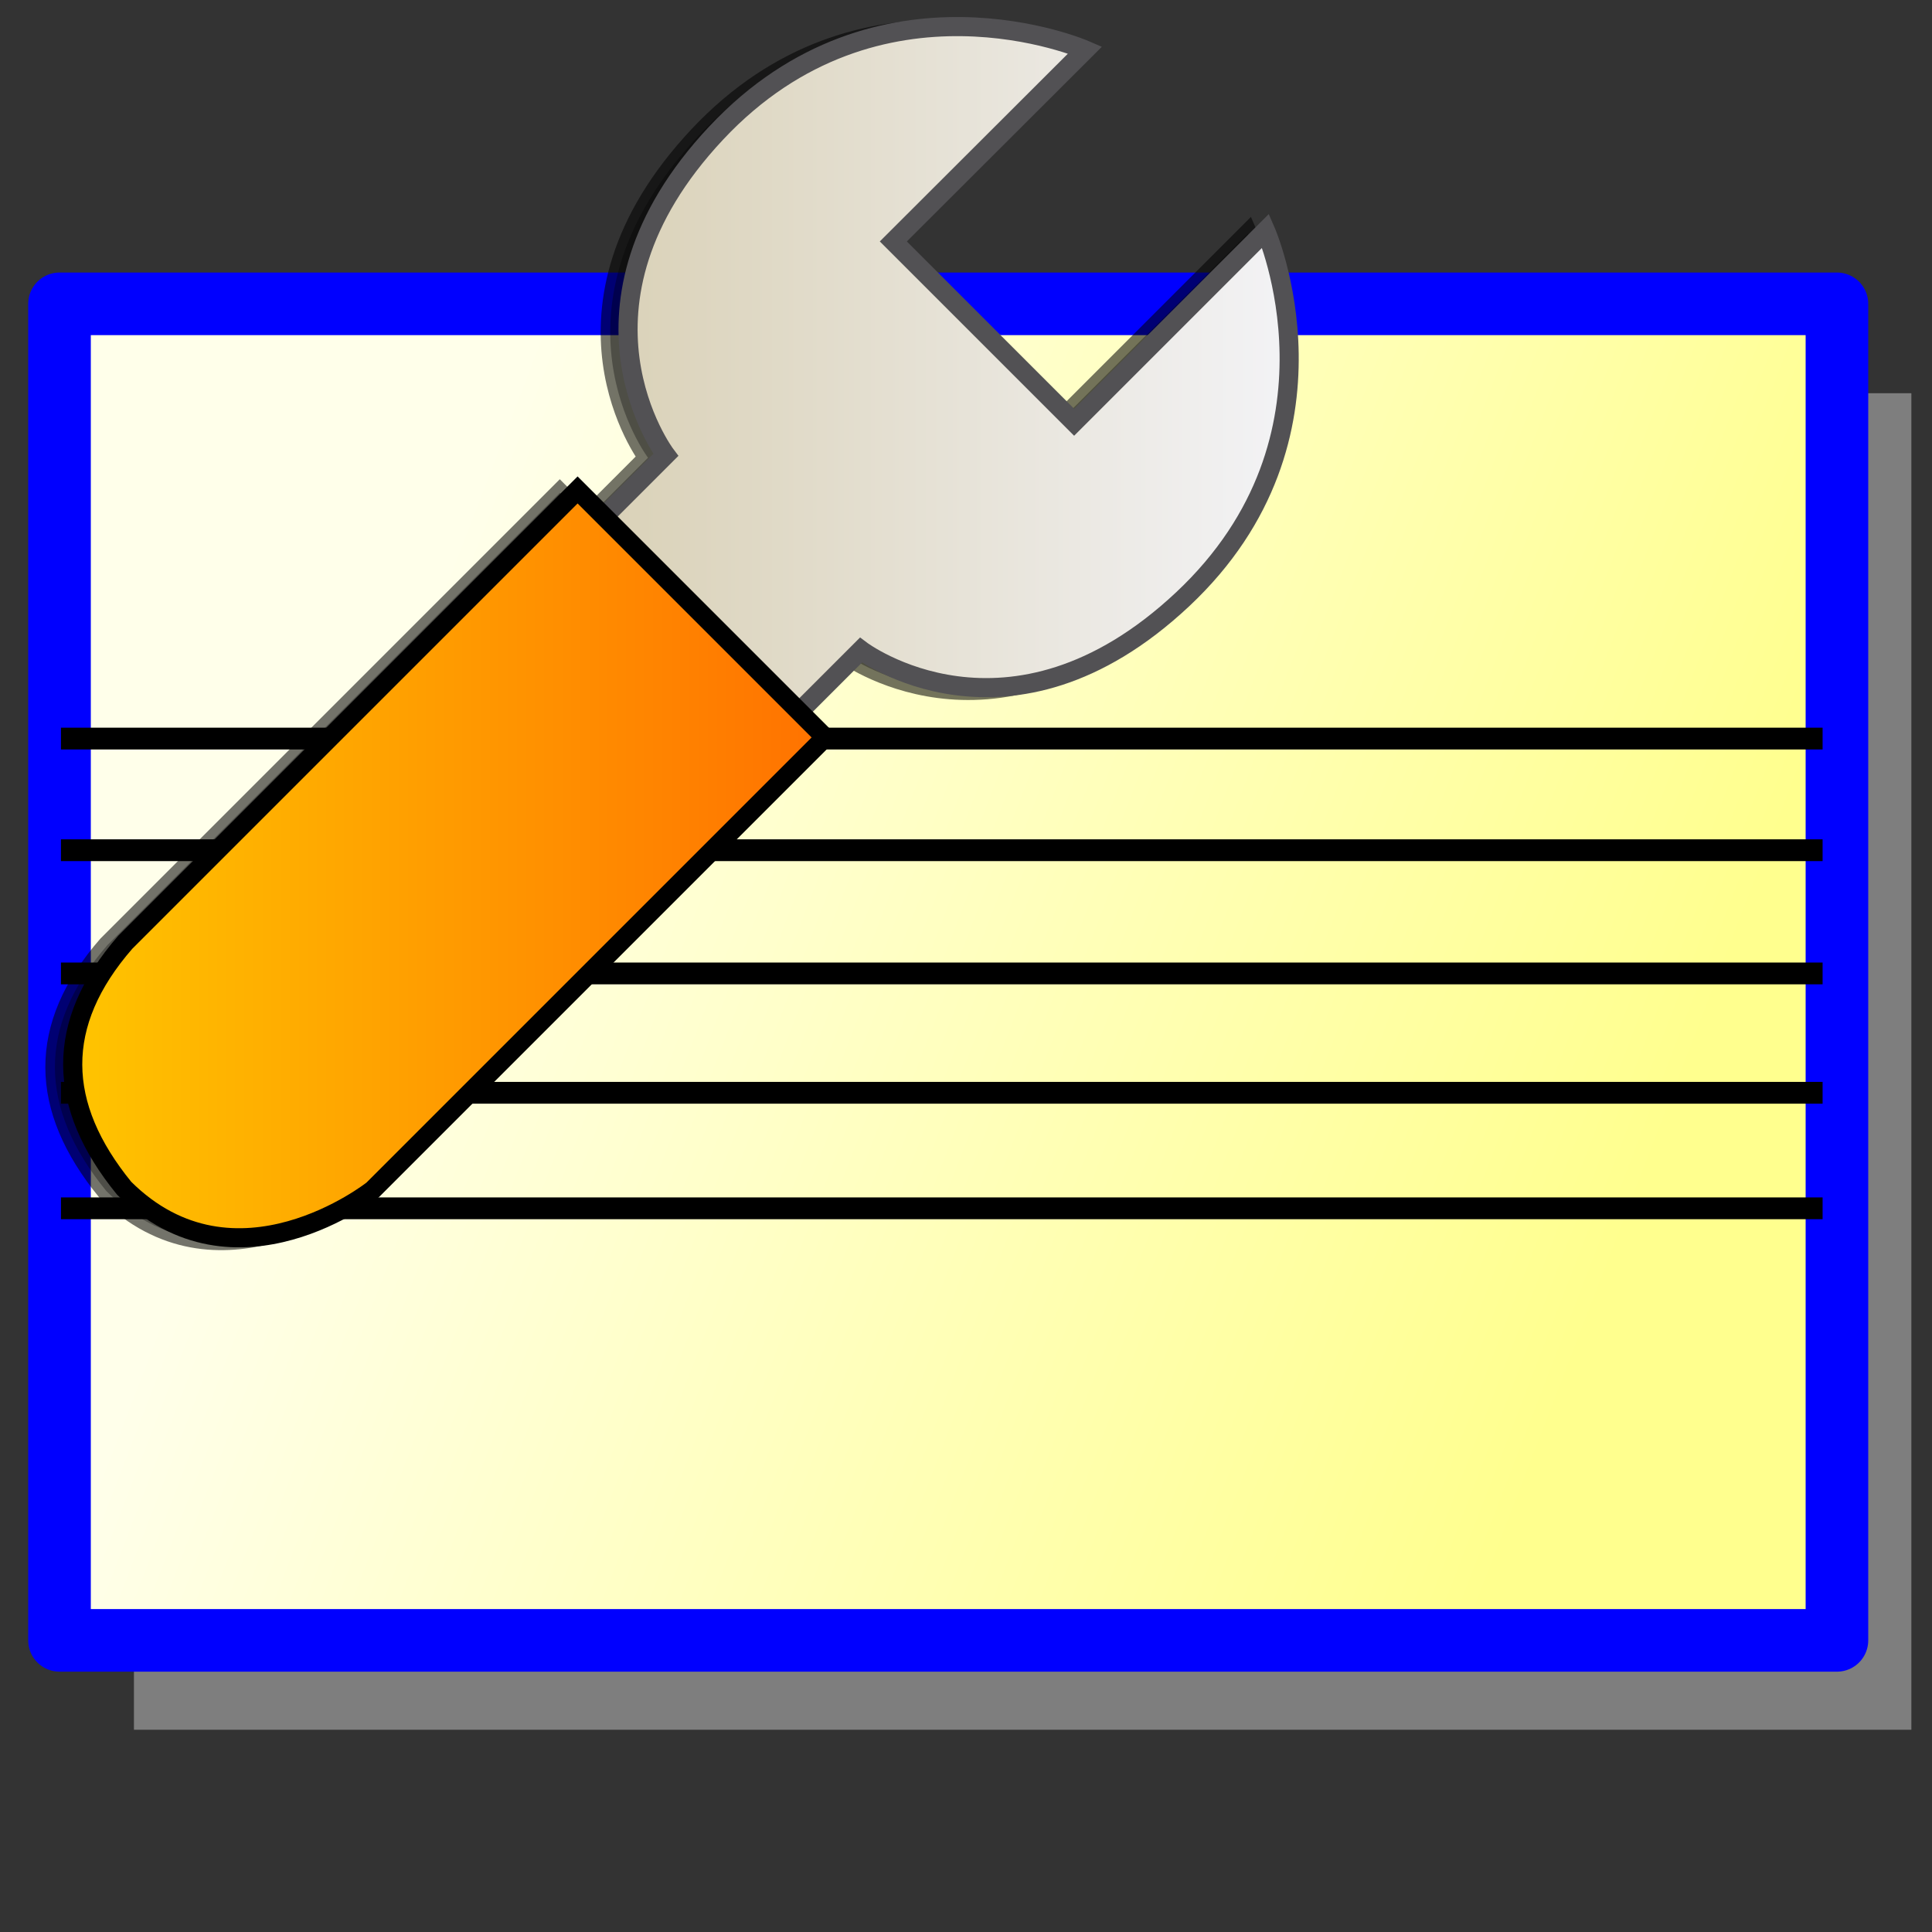 <?xml version="1.0" encoding="UTF-8" standalone="no"?>
<!-- Created with Inkscape (http://www.inkscape.org/) -->
<svg
   xmlns:dc="http://purl.org/dc/elements/1.1/"
   xmlns:cc="http://web.resource.org/cc/"
   xmlns:rdf="http://www.w3.org/1999/02/22-rdf-syntax-ns#"
   xmlns:svg="http://www.w3.org/2000/svg"
   xmlns="http://www.w3.org/2000/svg"
   xmlns:xlink="http://www.w3.org/1999/xlink"
   xmlns:sodipodi="http://sodipodi.sourceforge.net/DTD/sodipodi-0.dtd"
   xmlns:inkscape="http://www.inkscape.org/namespaces/inkscape"
   width="128"
   height="128"
   id="svg2"
   sodipodi:version="0.32"
   inkscape:version="0.45.1"
   version="1.0"
   sodipodi:docname="documentproperties.svg"
   sodipodi:docbase="/home/matevz/canorus/trunk/src/ui/images/document"
   inkscape:output_extension="org.inkscape.output.svg.inkscape">
  <rect width="100%" height="100%" fill="#333333" stroke="none"/>
  <defs
     id="defs4">
    <linearGradient
       id="linearGradient3299">
      <stop
         style="stop-color:#ff7100;stop-opacity:1;"
         offset="0"
         id="stop3301" />
      <stop
         style="stop-color:#ffc500;stop-opacity:1;"
         offset="1"
         id="stop3303" />
    </linearGradient>
    <linearGradient
       inkscape:collect="always"
       xlink:href="#linearGradient3299"
       id="linearGradient3305"
       x1="52.906"
       y1="86.935"
       x2="124.39"
       y2="86.935"
       gradientUnits="userSpaceOnUse"
       gradientTransform="matrix(1.012,0,0,1.012,-4.175,-2.803)" />
    <linearGradient
       id="linearGradient3291">
      <stop
         style="stop-color:#f3f3f6;stop-opacity:1;"
         offset="0"
         id="stop3293" />
      <stop
         style="stop-color:#d8cfb3;stop-opacity:1;"
         offset="1"
         id="stop3295" />
    </linearGradient>
    <linearGradient
       inkscape:collect="always"
       xlink:href="#linearGradient3291"
       id="linearGradient3297"
       x1="9.434"
       y1="42.533"
       x2="78.485"
       y2="42.533"
       gradientUnits="userSpaceOnUse"
       gradientTransform="matrix(1.012,0,0,1.012,-4.175,-2.803)" />
    <linearGradient
       id="linearGradient16744">
      <stop
         style="stop-color:#ffffea;stop-opacity:1;"
         offset="0"
         id="stop16746" />
      <stop
         style="stop-color:#ffff8e;stop-opacity:1;"
         offset="1"
         id="stop16748" />
    </linearGradient>
    <linearGradient
       inkscape:collect="always"
       xlink:href="#linearGradient16744"
       id="linearGradient16750"
       x1="31.803"
       y1="31.628"
       x2="111.867"
       y2="66.63"
       gradientUnits="userSpaceOnUse"
       gradientTransform="matrix(0.998,0,0,1.132,0.13,-4.215)" />
  </defs>
  <sodipodi:namedview
     id="base"
     pagecolor="#ffffff"
     bordercolor="#666666"
     borderopacity="1.0"
     gridtolerance="10000"
     guidetolerance="10"
     objecttolerance="10"
     inkscape:pageopacity="0.0"
     inkscape:pageshadow="2"
     inkscape:zoom="2"
     inkscape:cx="185.98065"
     inkscape:cy="15.776127"
     inkscape:document-units="px"
     inkscape:current-layer="layer1"
     width="128px"
     height="128px"
     showguides="true"
     inkscape:guide-bbox="true"
     inkscape:window-width="1400"
     inkscape:window-height="982"
     inkscape:window-x="96"
     inkscape:window-y="96" />
  <g
     inkscape:label="Layer 1"
     inkscape:groupmode="layer"
     id="layer1">
    <rect
       style="opacity:1;fill:#7e7e7e;fill-opacity:1;fill-rule:evenodd;stroke:none;stroke-width:0.603;stroke-linecap:round;stroke-linejoin:round;stroke-miterlimit:4;stroke-dasharray:none;stroke-dashoffset:8;stroke-opacity:1"
       id="rect13835"
       width="117.759"
       height="88.548"
       x="8.874"
       y="26.052" />
    <rect
       style="opacity:1;fill:url(#linearGradient16750);fill-opacity:1;fill-rule:evenodd;stroke:#0000ff;stroke-width:4.148;stroke-linecap:round;stroke-linejoin:round;stroke-miterlimit:4;stroke-dasharray:none;stroke-dashoffset:8;stroke-opacity:1"
       id="rect10926"
       width="117.759"
       height="88.548"
       x="3.943"
       y="20.13" />
    <g
       id="g3159"
       transform="matrix(1.053,0,0,1.443,-2.663,38.964)">
      <path
         id="path3149"
         d="M 6.364,6.908 L 117.203,6.908"
         style="fill:none;fill-opacity:0.75;fill-rule:evenodd;stroke:#000000;stroke-width:1px;stroke-linecap:butt;stroke-linejoin:miter;stroke-opacity:1" />
      <path
         style="fill:none;fill-opacity:0.75;fill-rule:evenodd;stroke:#000000;stroke-width:1px;stroke-linecap:butt;stroke-linejoin:miter;stroke-opacity:1"
         d="M 6.364,12.034 L 117.203,12.034"
         id="path3151" />
      <path
         id="path3153"
         d="M 6.364,17.691 L 117.203,17.691"
         style="fill:none;fill-opacity:0.75;fill-rule:evenodd;stroke:#000000;stroke-width:1px;stroke-linecap:butt;stroke-linejoin:miter;stroke-opacity:1" />
      <path
         style="fill:none;fill-opacity:0.75;fill-rule:evenodd;stroke:#000000;stroke-width:1px;stroke-linecap:butt;stroke-linejoin:miter;stroke-opacity:1"
         d="M 6.364,23.171 L 117.203,23.171"
         id="path3155" />
      <path
         id="path3157"
         d="M 6.364,28.475 L 117.203,28.475"
         style="fill:none;fill-opacity:0.75;fill-rule:evenodd;stroke:#000000;stroke-width:1px;stroke-linecap:butt;stroke-linejoin:miter;stroke-opacity:1" />
    </g>
    <g
       id="g5259"
       transform="matrix(-0.699,0,0,0.699,89.519,-2.626)">
      <g
         style="fill:#000000;fill-opacity:0.32;stroke:#000000;stroke-opacity:0.548"
         transform="translate(1.688,0.745)"
         id="g4280">
        <path
           style="fill:#000000;fill-opacity:0.32;fill-rule:evenodd;stroke:#000000;stroke-width:1.812;stroke-linecap:butt;stroke-linejoin:miter;stroke-miterlimit:4;stroke-dasharray:none;stroke-opacity:0.548"
           d="M 36.914,5.8 C 30.105,5.885 25.216,8.013 25.216,8.013 L 43.396,26.162 L 26.259,43.299 L 8.11,25.15 C 8.11,25.15 -0.462,44.671 15.983,60.088 C 32.429,75.506 46.463,64.894 46.463,64.894 L 56.233,74.664 L 74.73,56.168 L 64.96,46.398 C 64.96,46.398 75.603,32.331 60.185,15.886 C 52.476,7.663 43.724,5.714 36.914,5.8 z "
           id="path4282"
           sodipodi:nodetypes="cccccsccccsc" />
        <path
           style="fill:#000000;fill-opacity:0.32;fill-rule:evenodd;stroke:#000000;stroke-width:1.812;stroke-linecap:butt;stroke-linejoin:miter;stroke-miterlimit:4;stroke-dasharray:none;stroke-opacity:0.548"
           d="M 116.302,115.899 C 122.709,108.045 122.926,100.315 116.196,92.589 L 73.322,49.715 L 49.861,73.175 L 92.735,116.05 C 92.735,116.05 105.769,126.383 116.302,115.899 z "
           id="path4284"
           sodipodi:nodetypes="cccccc" />
      </g>
      <g
         transform="translate(0,0.479)"
         id="g4276">
        <path
           style="fill:url(#linearGradient3297);fill-opacity:1;fill-rule:evenodd;stroke:#525154;stroke-width:1.812;stroke-linecap:butt;stroke-linejoin:miter;stroke-miterlimit:4;stroke-dasharray:none;stroke-opacity:1"
           d="M 36.914,5.8 C 30.105,5.885 25.216,8.013 25.216,8.013 L 43.396,26.162 L 26.259,43.299 L 8.11,25.15 C 8.11,25.15 -0.462,44.671 15.983,60.088 C 32.429,75.506 46.463,64.894 46.463,64.894 L 56.233,74.664 L 74.73,56.168 L 64.96,46.398 C 64.96,46.398 75.603,32.331 60.185,15.886 C 52.476,7.663 43.724,5.714 36.914,5.8 z "
           id="path2310"
           sodipodi:nodetypes="cccccsccccsc" />
        <path
           style="fill:url(#linearGradient3305);fill-opacity:1;fill-rule:evenodd;stroke:#000000;stroke-width:1.812;stroke-linecap:butt;stroke-linejoin:miter;stroke-miterlimit:4;stroke-dasharray:none;stroke-opacity:1"
           d="M 116.302,115.899 C 122.709,108.045 122.926,100.315 116.196,92.589 L 73.322,49.715 L 49.861,73.175 L 92.735,116.05 C 92.735,116.05 105.769,126.383 116.302,115.899 z "
           id="path2317"
           sodipodi:nodetypes="cccccc" />
      </g>
    </g>
  </g>
</svg>
